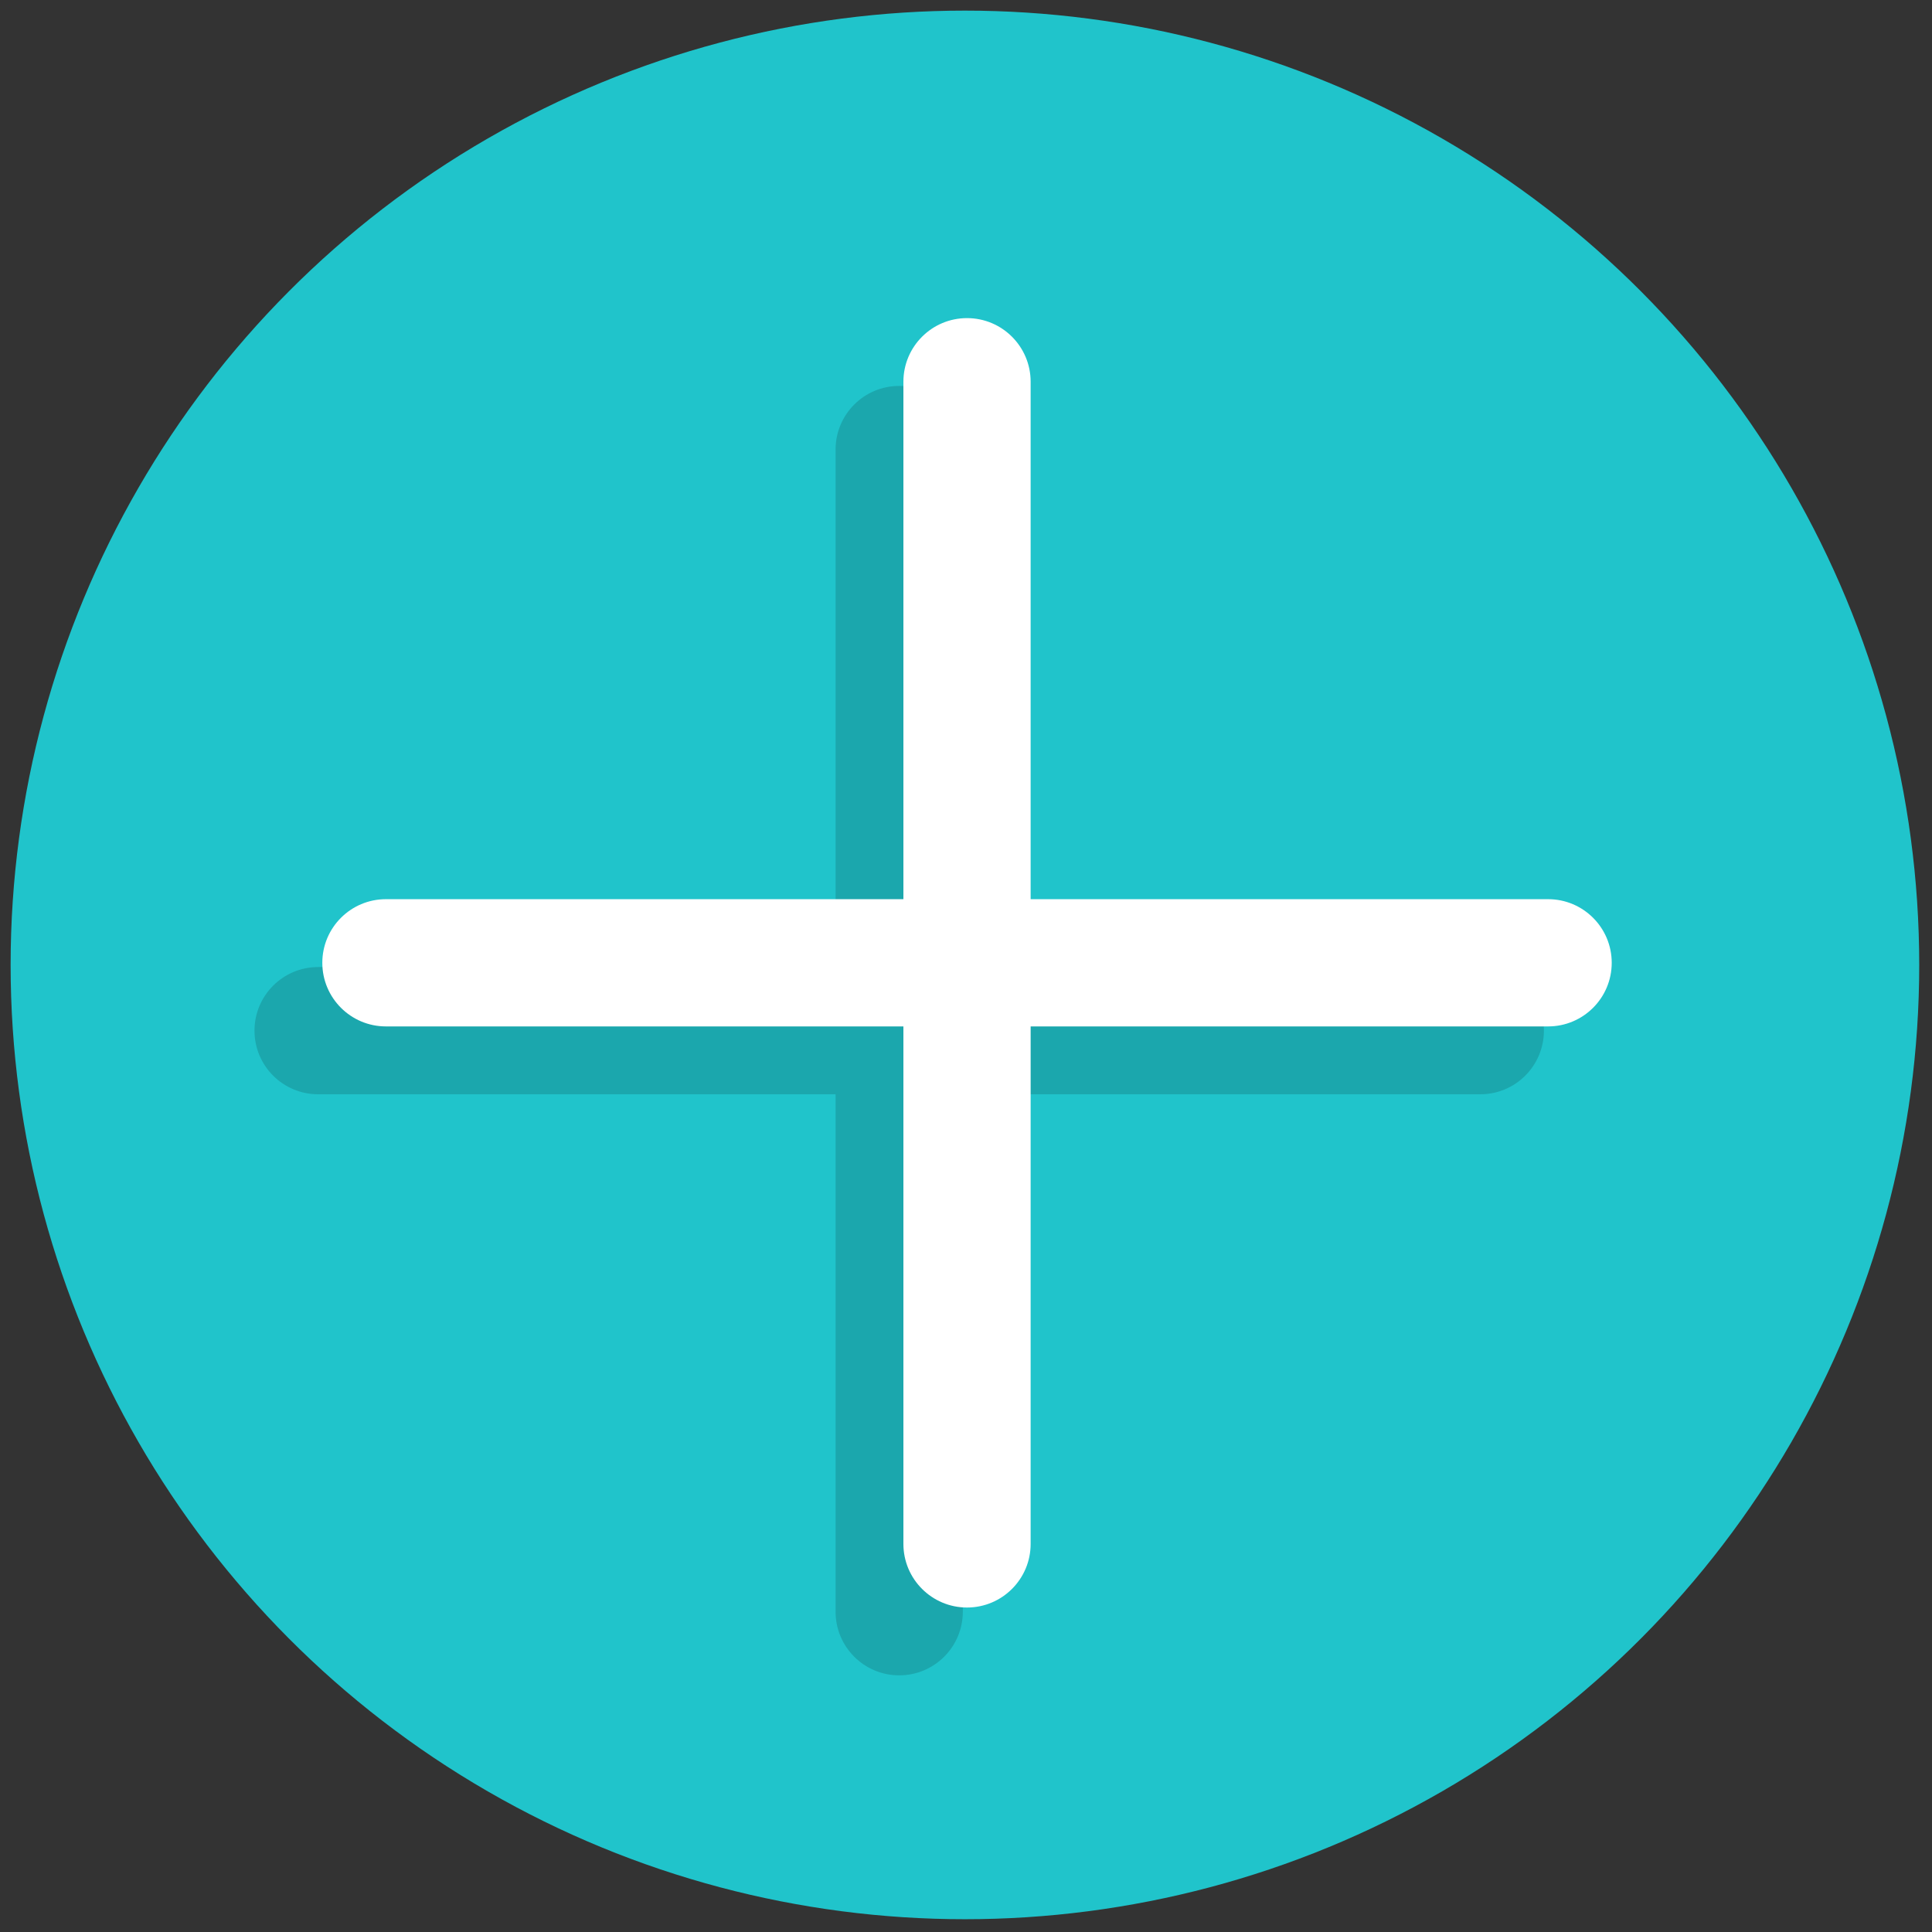 <svg xmlns="http://www.w3.org/2000/svg" xmlns:xlink="http://www.w3.org/1999/xlink" version="1.1" width="256" height="256" viewBox="0 0 256 256" xml:space="preserve">

<rect x="0" y="0" width="256" height="256" fill="#333333" stroke="none"/>

<defs>
</defs>
<g style="stroke: none; stroke-width: 0; stroke-dasharray: none; stroke-linecap: butt; stroke-linejoin: miter; stroke-miterlimit: 10; fill: none; fill-rule: nonzero; opacity: 1;" transform="translate(1.407 1.407) scale(2.81 2.81)" >
	<circle cx="45" cy="45" r="45" style="stroke: none; stroke-width: 1; stroke-dasharray: none; stroke-linecap: butt; stroke-linejoin: miter; stroke-miterlimit: 10; fill: rgb(32,196,203); fill-rule: nonzero; opacity: 1;" transform="  matrix(1 0 0 1 0 0) "/>
	<path d="M 41.901 78.5 c -1.657 0 -3 -1.343 -3 -3 V 20.698 c 0 -1.657 1.343 -3 3 -3 s 3 1.343 3 3 V 75.5 C 44.901 77.157 43.558 78.5 41.901 78.5 z" style="stroke: none; stroke-width: 1; stroke-dasharray: none; stroke-linecap: butt; stroke-linejoin: miter; stroke-miterlimit: 10; fill: rgb(27,167,173); fill-rule: nonzero; opacity: 1;" transform=" matrix(1 0 0 1 0 0) " stroke-linecap="round" />
	<path d="M 69.302 51.1 H 14.5 c -1.657 0 -3 -1.343 -3 -3 s 1.343 -3 3 -3 h 54.802 c 1.657 0 3 1.343 3 3 S 70.959 51.1 69.302 51.1 z" style="stroke: none; stroke-width: 1; stroke-dasharray: none; stroke-linecap: butt; stroke-linejoin: miter; stroke-miterlimit: 10; fill: rgb(27,167,173); fill-rule: nonzero; opacity: 1;" transform=" matrix(1 0 0 1 0 0) " stroke-linecap="round" />
	<path d="M 45.099 75.302 c -1.657 0 -3 -1.343 -3 -3 V 17.5 c 0 -1.657 1.343 -3 3 -3 s 3 1.343 3 3 v 54.802 C 48.1 73.959 46.756 75.302 45.099 75.302 z" style="stroke: none; stroke-width: 1; stroke-dasharray: none; stroke-linecap: butt; stroke-linejoin: miter; stroke-miterlimit: 10; fill: rgb(255,255,255); fill-rule: nonzero; opacity: 1;" transform=" matrix(1 0 0 1 0 0) " stroke-linecap="round" />
	<path d="M 72.5 47.9 H 17.698 c -1.657 0 -3 -1.343 -3 -3 s 1.343 -3 3 -3 H 72.5 c 1.657 0 3 1.343 3 3 S 74.157 47.9 72.5 47.9 z" style="stroke: none; stroke-width: 1; stroke-dasharray: none; stroke-linecap: butt; stroke-linejoin: miter; stroke-miterlimit: 10; fill: rgb(255,255,255); fill-rule: nonzero; opacity: 1;" transform=" matrix(1 0 0 1 0 0) " stroke-linecap="round" />
</g>
</svg>